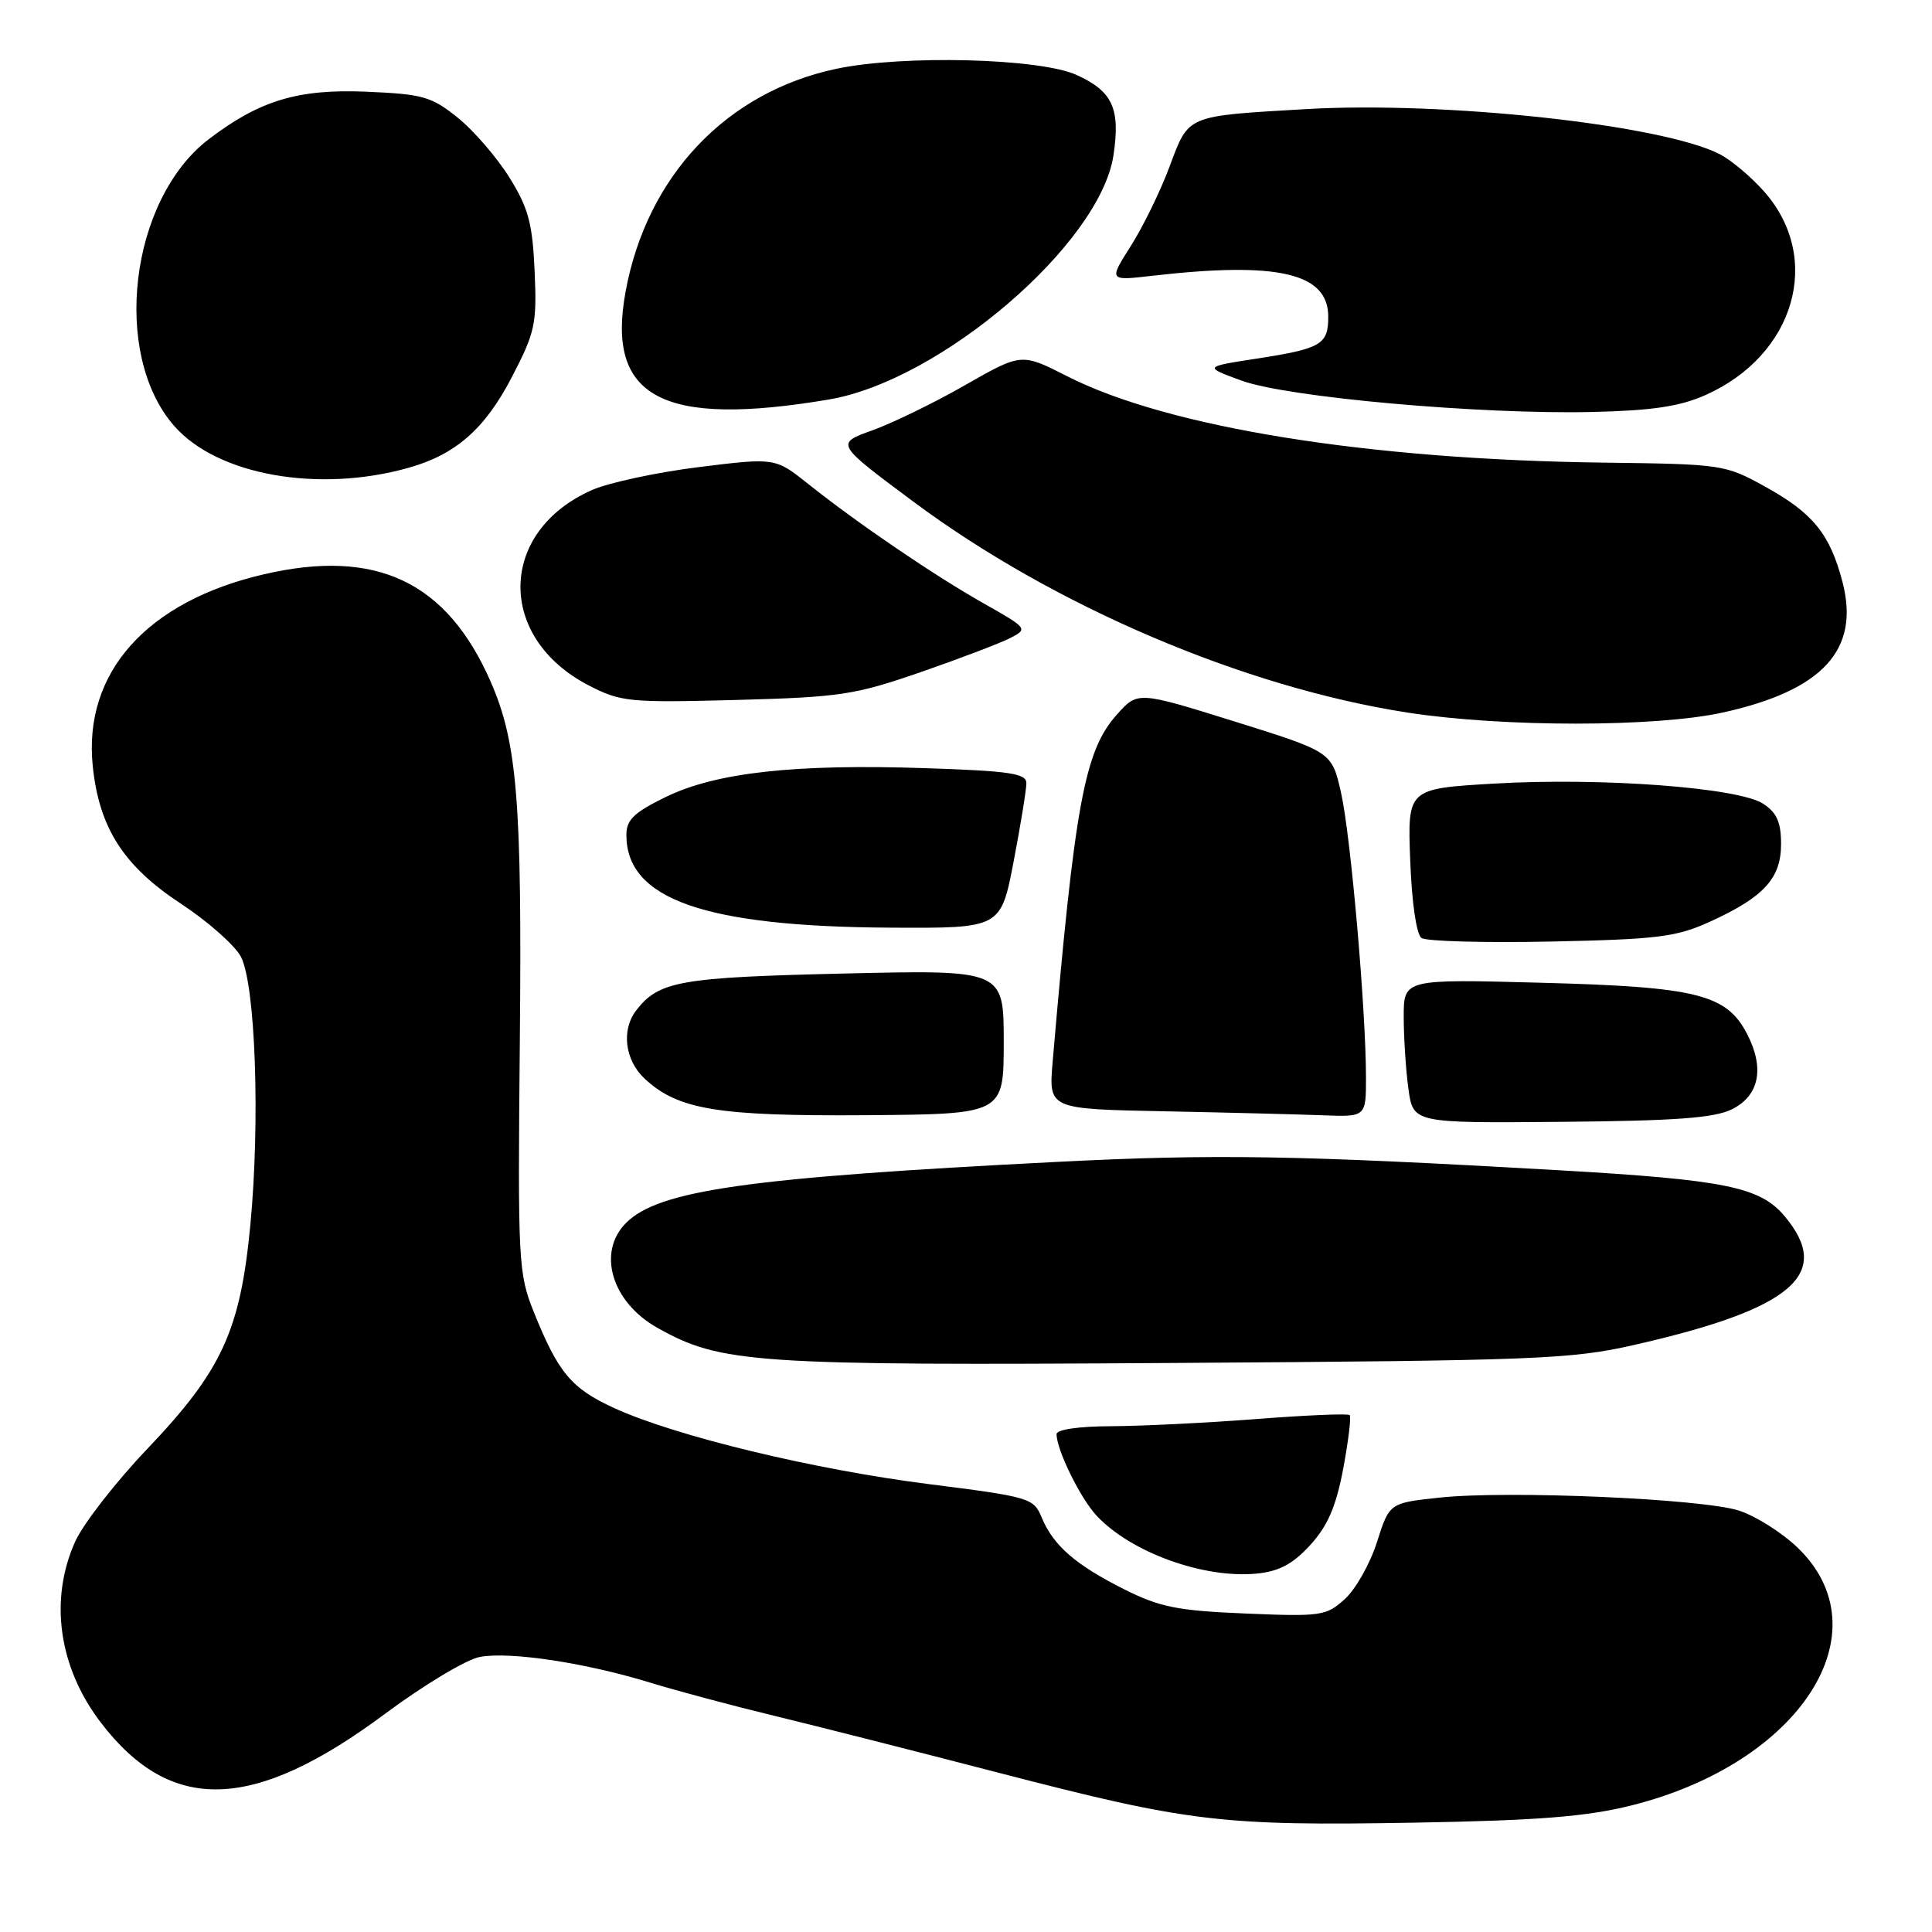 <?xml version="1.0" encoding="UTF-8" standalone="no"?>
<!DOCTYPE svg PUBLIC "-//W3C//DTD SVG 1.1//EN" "http://www.w3.org/Graphics/SVG/1.1/DTD/svg11.dtd" >
<svg xmlns="http://www.w3.org/2000/svg" xmlns:xlink="http://www.w3.org/1999/xlink" version="1.1" viewBox="0 0 256 256">
 <g >
 <path fill="currentColor"
d=" M 216.13 239.24 C 238.61 233.63 249.83 216.14 238.11 204.99 C 236.07 203.05 232.62 200.88 230.45 200.17 C 225.59 198.59 199.82 197.47 190.76 198.44 C 184.11 199.15 184.11 199.15 182.46 204.32 C 181.56 207.17 179.64 210.57 178.21 211.87 C 175.74 214.12 175.07 214.22 165.05 213.80 C 156.06 213.43 153.69 212.96 149.00 210.61 C 142.52 207.36 139.58 204.80 138.04 201.10 C 136.96 198.49 136.48 198.35 123.06 196.65 C 107.81 194.72 89.50 190.29 81.39 186.58 C 75.70 183.98 73.97 181.90 70.72 173.82 C 68.68 168.73 68.60 167.18 68.88 137.97 C 69.18 106.21 68.54 98.36 65.00 90.29 C 59.19 77.07 49.88 72.66 35.04 76.08 C 19.46 79.67 11.01 89.12 12.29 101.51 C 13.13 109.70 16.38 114.76 23.98 119.75 C 27.54 122.09 31.10 125.24 31.91 126.75 C 33.84 130.40 34.49 148.40 33.18 162.23 C 31.85 176.29 29.42 181.59 19.51 191.99 C 15.34 196.37 11.05 201.88 9.98 204.23 C 6.50 211.91 7.75 220.89 13.33 228.21 C 22.63 240.41 33.56 240.08 51.03 227.08 C 56.15 223.27 61.80 219.88 63.59 219.55 C 67.55 218.81 77.58 220.32 86.16 222.96 C 89.65 224.03 97.00 226.00 102.50 227.33 C 108.00 228.66 121.46 232.08 132.40 234.92 C 157.53 241.44 161.85 241.96 187.50 241.51 C 203.85 241.22 210.19 240.72 216.13 239.24 Z  M 173.60 204.74 C 175.93 202.19 177.02 199.67 177.98 194.63 C 178.67 190.93 179.06 187.73 178.84 187.51 C 178.62 187.28 173.05 187.52 166.47 188.03 C 159.89 188.54 151.24 188.96 147.25 188.98 C 142.95 188.99 140.00 189.42 140.00 190.03 C 140.00 192.11 143.15 198.53 145.30 200.83 C 149.84 205.70 159.48 209.19 166.50 208.51 C 169.48 208.22 171.29 207.26 173.60 204.74 Z  M 216.50 178.22 C 237.52 173.45 242.93 168.82 236.46 161.14 C 233.21 157.27 228.58 156.33 206.50 155.06 C 171.69 153.07 160.98 152.89 140.00 153.96 C 99.10 156.03 87.29 157.71 82.96 162.04 C 79.08 165.92 81.04 172.53 87.10 175.94 C 95.53 180.67 99.78 180.96 155.50 180.60 C 203.56 180.29 208.18 180.11 216.50 178.22 Z  M 229.50 146.98 C 233.12 145.18 233.85 141.54 231.49 136.99 C 228.78 131.75 224.83 130.76 204.25 130.22 C 186.00 129.73 186.00 129.73 186.00 134.73 C 186.00 137.47 186.28 141.77 186.62 144.27 C 187.25 148.82 187.25 148.82 206.87 148.65 C 222.04 148.52 227.18 148.14 229.50 146.98 Z  M 133.00 138.07 C 133.00 128.50 133.00 128.50 111.75 129.00 C 90.02 129.51 87.29 130.00 84.28 133.91 C 82.31 136.48 82.80 140.47 85.39 142.90 C 89.80 147.04 95.08 147.91 114.75 147.77 C 133.00 147.63 133.00 147.63 133.00 138.07 Z  M 181.00 142.75 C 180.99 133.74 178.98 110.76 177.70 105.07 C 176.48 99.63 176.48 99.63 163.62 95.61 C 150.75 91.59 150.75 91.59 147.98 94.70 C 143.71 99.47 142.41 106.51 139.48 140.72 C 138.95 146.95 138.95 146.95 154.22 147.25 C 162.63 147.42 172.09 147.66 175.25 147.78 C 181.00 148.00 181.00 148.00 181.00 142.75 Z  M 226.49 122.17 C 233.71 118.89 236.00 116.40 236.00 111.85 C 236.00 108.95 235.44 107.68 233.63 106.50 C 230.37 104.36 212.23 103.00 198.00 103.83 C 186.50 104.50 186.50 104.50 186.86 114.00 C 187.07 119.60 187.68 123.82 188.36 124.29 C 188.99 124.73 196.70 124.94 205.50 124.76 C 219.57 124.47 222.10 124.16 226.49 122.17 Z  M 134.31 114.16 C 135.24 109.30 136.00 104.63 136.00 103.78 C 136.00 102.49 133.84 102.16 122.75 101.79 C 105.34 101.20 94.92 102.35 88.25 105.59 C 84.00 107.66 83.00 108.62 83.00 110.64 C 83.00 119.16 93.36 122.79 118.06 122.92 C 132.61 123.00 132.61 123.00 134.31 114.16 Z  M 228.30 94.41 C 241.54 91.48 246.48 86.09 244.14 77.12 C 242.48 70.76 240.24 68.00 233.92 64.50 C 228.59 61.55 228.24 61.50 212.50 61.30 C 181.28 60.91 154.75 56.64 141.42 49.86 C 135.35 46.77 135.35 46.77 127.92 51.01 C 123.84 53.35 118.29 56.05 115.60 57.02 C 110.69 58.78 110.69 58.78 121.01 66.46 C 139.64 80.32 164.80 91.06 186.50 94.42 C 199.20 96.38 219.42 96.37 228.30 94.41 Z  M 122.00 89.06 C 127.22 87.25 132.57 85.21 133.89 84.53 C 136.22 83.33 136.15 83.23 130.39 79.98 C 123.74 76.22 113.65 69.35 107.11 64.14 C 102.72 60.64 102.72 60.64 92.61 61.89 C 87.05 62.58 80.69 63.95 78.47 64.92 C 66.00 70.40 65.75 84.49 78.01 90.82 C 82.25 93.01 83.35 93.12 97.50 92.75 C 111.31 92.38 113.25 92.09 122.00 89.06 Z  M 54.12 61.99 C 60.38 60.24 64.27 56.82 67.82 49.97 C 70.92 44.01 71.15 42.91 70.84 35.92 C 70.56 29.59 70.01 27.55 67.50 23.52 C 65.85 20.87 62.77 17.30 60.66 15.60 C 57.17 12.79 56.04 12.47 48.52 12.15 C 39.49 11.77 34.40 13.31 27.68 18.43 C 17.20 26.42 14.73 46.92 23.09 56.45 C 28.80 62.96 42.17 65.35 54.12 61.99 Z  M 109.81 52.94 C 124.63 50.45 145.78 32.30 147.54 20.58 C 148.47 14.37 147.43 12.10 142.65 9.93 C 137.76 7.71 119.64 7.25 110.80 9.12 C 96.24 12.21 85.72 23.32 82.90 38.61 C 80.29 52.69 87.73 56.65 109.81 52.94 Z  M 226.00 52.34 C 237.84 47.06 241.55 34.25 233.80 25.43 C 232.10 23.49 229.44 21.24 227.89 20.44 C 220.32 16.53 191.45 13.38 173.00 14.46 C 157.06 15.39 157.55 15.19 154.97 22.08 C 153.76 25.33 151.45 30.06 149.84 32.59 C 146.91 37.21 146.91 37.21 152.71 36.54 C 169.36 34.63 176.00 36.18 176.00 41.96 C 176.00 45.66 175.07 46.20 166.50 47.52 C 159.50 48.60 159.50 48.60 164.50 50.43 C 170.57 52.65 196.08 54.93 211.00 54.59 C 218.96 54.40 222.59 53.86 226.00 52.34 Z "/>
</g>
</svg>
